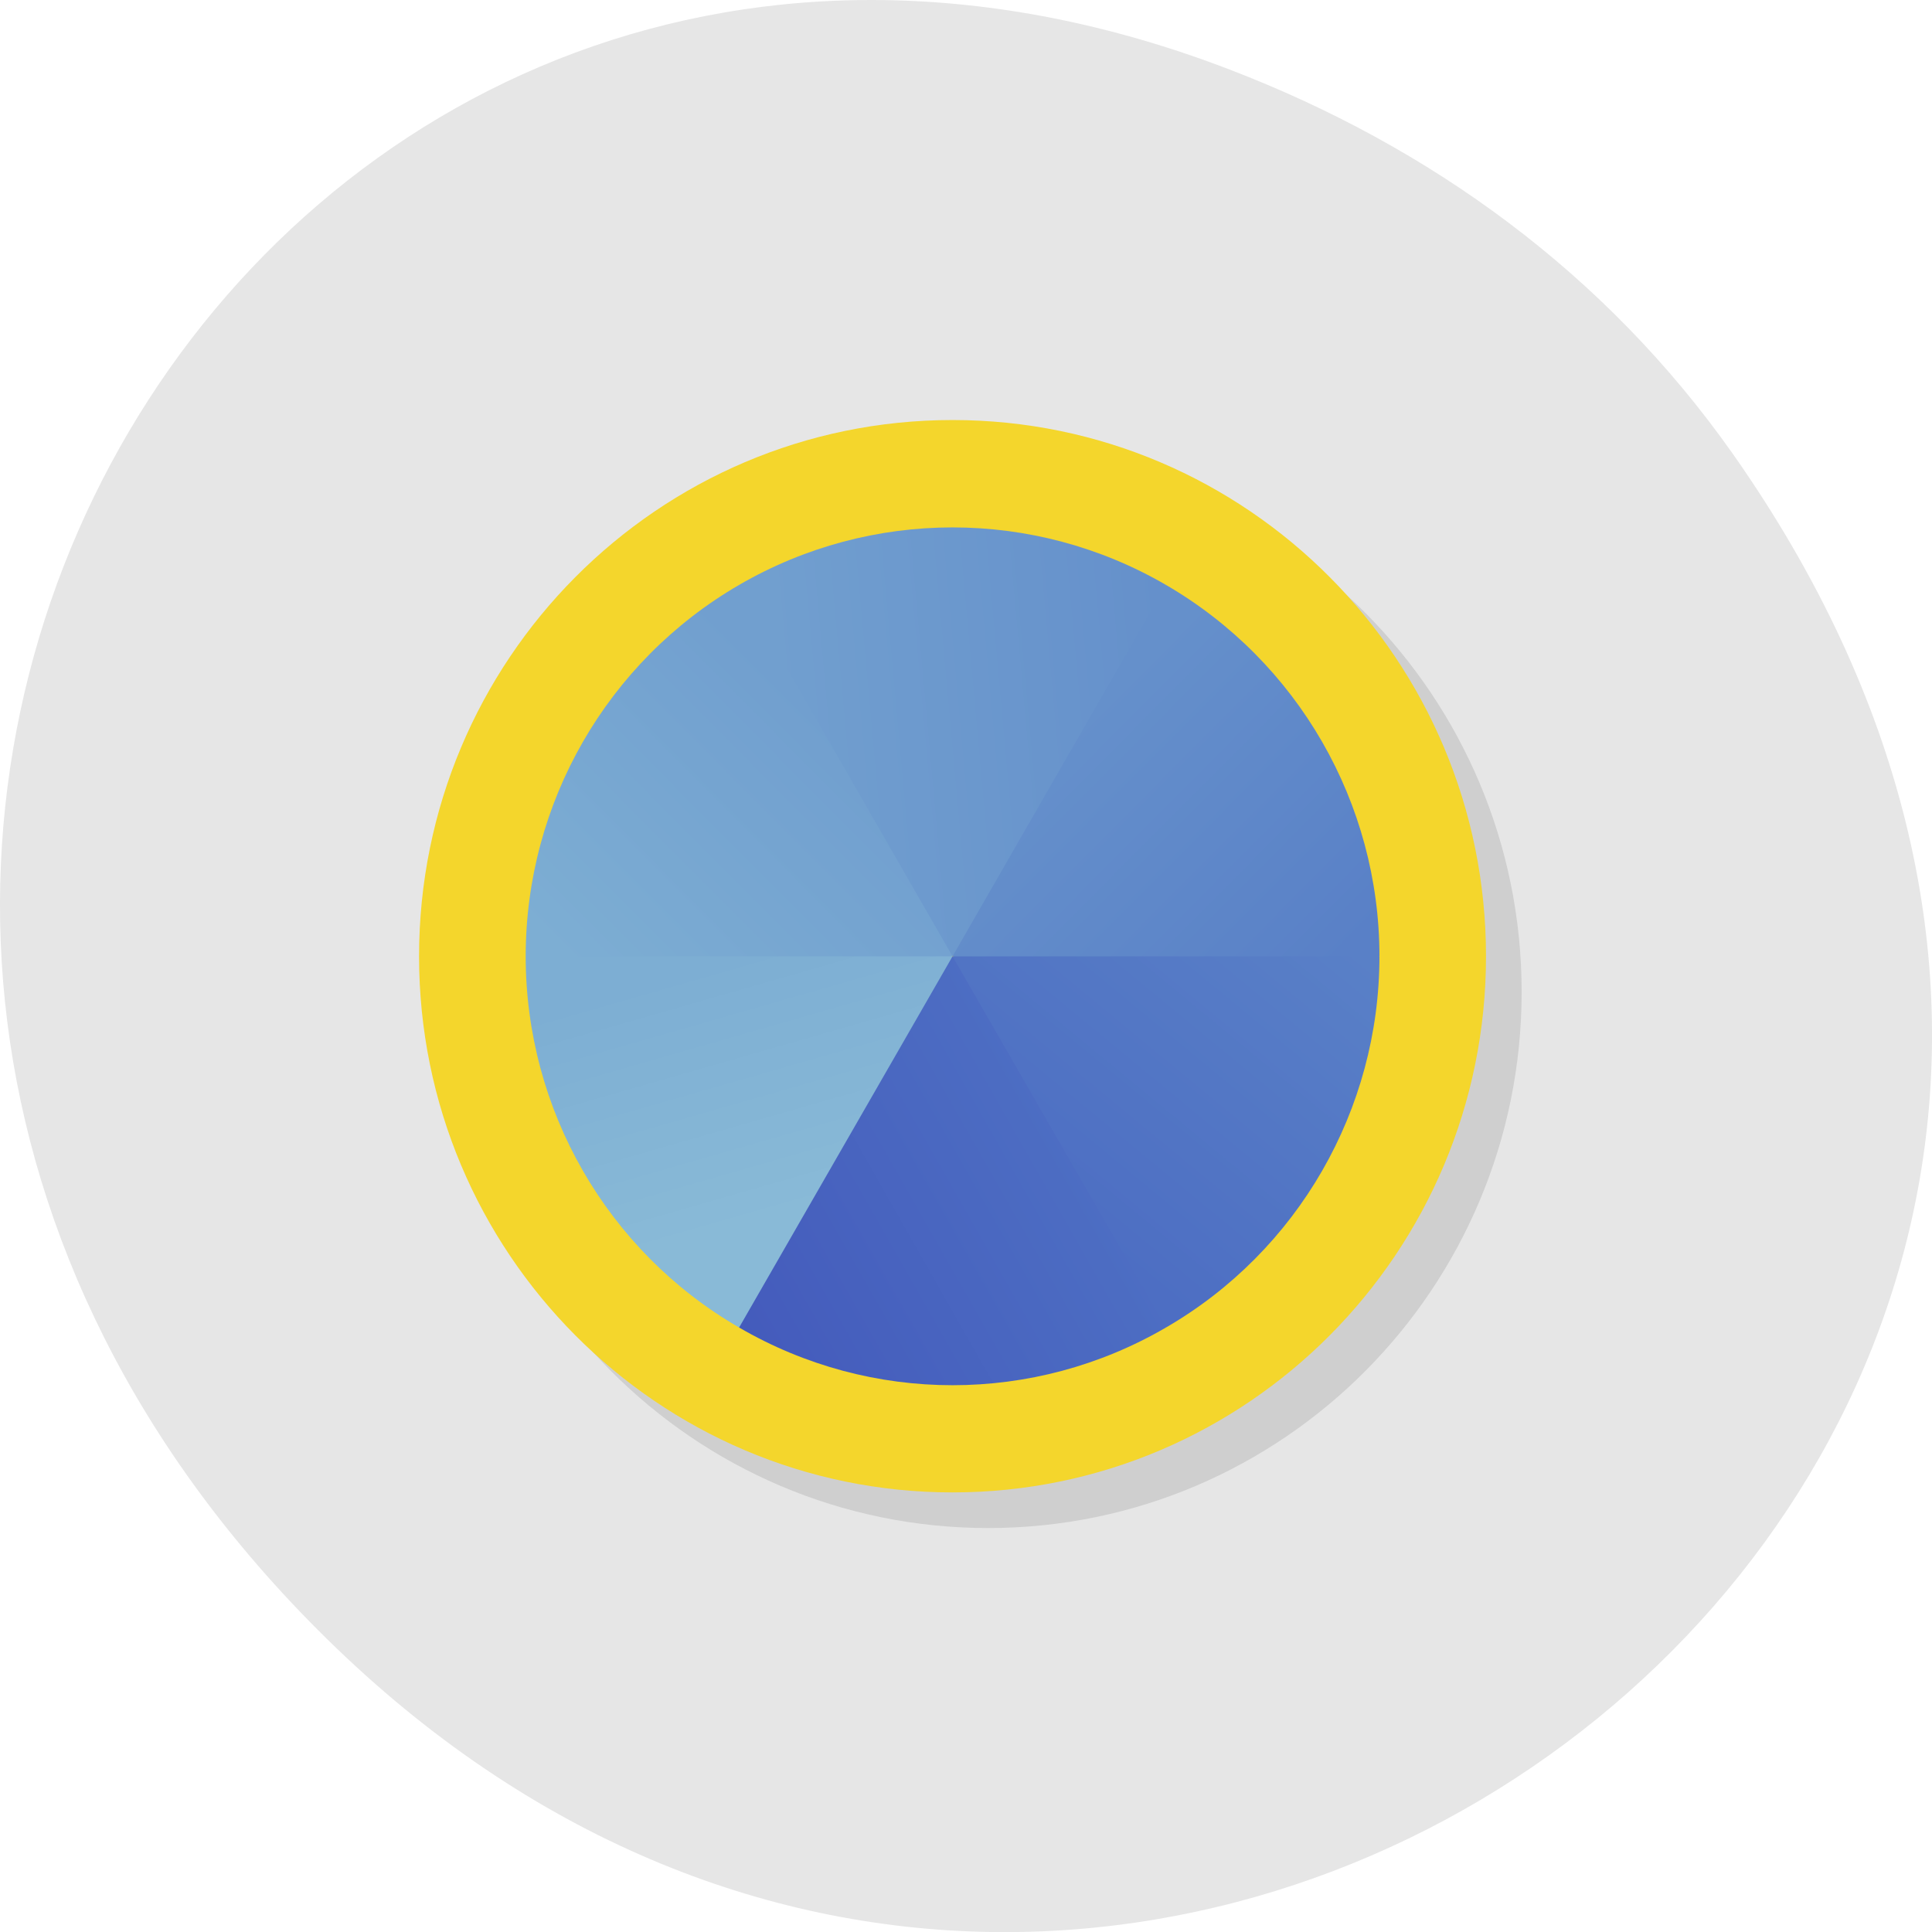 
<svg xmlns="http://www.w3.org/2000/svg" xmlns:xlink="http://www.w3.org/1999/xlink" width="32px" height="32px" viewBox="0 0 32 32" version="1.1">
<defs>
<linearGradient id="linear0" gradientUnits="userSpaceOnUse" x1="19" y1="16" x2="30" y2="15" gradientTransform="matrix(0.589,0,0,0.592,1.64,1.632)">
<stop offset="0" style="stop-color:rgb(44.314%,62.353%,81.176%);stop-opacity:1;"/>
<stop offset="1" style="stop-color:rgb(39.608%,56.471%,79.608%);stop-opacity:1;"/>
</linearGradient>
<linearGradient id="linear1" gradientUnits="userSpaceOnUse" x1="27" y1="18" x2="34" y2="25" gradientTransform="matrix(0.589,0,0,0.592,1.64,1.632)">
<stop offset="0" style="stop-color:rgb(39.608%,56.471%,79.608%);stop-opacity:1;"/>
<stop offset="1" style="stop-color:rgb(34.902%,50.196%,78.039%);stop-opacity:1;"/>
</linearGradient>
<linearGradient id="linear2" gradientUnits="userSpaceOnUse" x1="14" y1="25" x2="21" y2="18" gradientTransform="matrix(0.589,0,0,0.592,1.64,1.632)">
<stop offset="0" style="stop-color:rgb(49.02%,68.235%,82.745%);stop-opacity:1;"/>
<stop offset="1" style="stop-color:rgb(44.314%,62.353%,81.176%);stop-opacity:1;"/>
</linearGradient>
<linearGradient id="linear3" gradientUnits="userSpaceOnUse" x1="18" y1="24" x2="20" y2="31" gradientTransform="matrix(0.589,0,0,0.592,1.64,1.632)">
<stop offset="0" style="stop-color:rgb(49.02%,68.235%,82.745%);stop-opacity:1;"/>
<stop offset="1" style="stop-color:rgb(53.725%,72.941%,84.314%);stop-opacity:1;"/>
</linearGradient>
<linearGradient id="linear4" gradientUnits="userSpaceOnUse" x1="18" y1="34.392" x2="27.448" y2="29" gradientTransform="matrix(0.589,0,0,0.592,1.64,1.632)">
<stop offset="0" style="stop-color:rgb(26.667%,35.686%,73.725%);stop-opacity:1;"/>
<stop offset="1" style="stop-color:rgb(30.196%,43.137%,76.471%);stop-opacity:1;"/>
</linearGradient>
<linearGradient id="linear5" gradientUnits="userSpaceOnUse" x1="28" y1="32" x2="35" y2="23.47" gradientTransform="matrix(0.589,0,0,0.592,1.64,1.632)">
<stop offset="0" style="stop-color:rgb(30.196%,43.137%,76.471%);stop-opacity:1;"/>
<stop offset="1" style="stop-color:rgb(34.902%,50.196%,78.039%);stop-opacity:1;"/>
</linearGradient>
</defs>
<g id="surface1">
<path style=" stroke:none;fill-rule:nonzero;fill:rgb(90.196%,90.196%,90.196%);fill-opacity:1;" d="M 28.703 7.52 C 40.211 23.887 18.961 40.473 5.406 27.137 C -7.367 14.574 4.473 -4.949 20.367 1.152 C 23.684 2.426 26.59 4.52 28.703 7.52 Z M 28.703 7.52 "/>
<path style=" stroke:none;fill-rule:nonzero;fill:rgb(0%,0%,0%);fill-opacity:0.102;" d="M 25.203 16.43 C 25.203 21.332 21.246 25.309 16.367 25.309 C 11.488 25.309 7.531 21.332 7.531 16.43 C 7.531 11.527 11.488 7.551 16.367 7.551 C 21.246 7.551 25.203 11.527 25.203 16.43 Z M 25.203 16.43 "/>
<path style=" stroke:none;fill-rule:nonzero;fill:rgb(95.686%,83.922%,17.255%);fill-opacity:1;" d="M 24.613 15.84 C 24.613 20.742 20.656 24.719 15.777 24.719 C 10.898 24.719 6.941 20.742 6.941 15.84 C 6.941 10.934 10.898 6.957 15.777 6.957 C 20.656 6.957 24.613 10.934 24.613 15.84 Z M 24.613 15.84 "/>
<path style=" stroke:none;fill-rule:nonzero;fill:url(#linear0);" d="M 12.242 9.688 C 14.43 8.418 17.125 8.418 19.312 9.688 C 19.352 12.965 17.387 14.223 15.777 15.84 C 13.434 14.195 12.098 12.199 12.242 9.688 "/>
<path style=" stroke:none;fill-rule:nonzero;fill:url(#linear1);" d="M 19.312 9.688 C 21.496 10.957 22.848 13.301 22.848 15.84 C 20.488 17.566 18.133 16.512 15.777 15.84 "/>
<path style=" stroke:none;fill-rule:nonzero;fill:url(#linear2);" d="M 8.707 15.84 C 8.707 13.301 10.055 10.957 12.242 9.688 L 15.777 15.84 C 13.449 16.621 11.141 17.871 8.707 15.84 Z M 8.707 15.84 "/>
<path style=" stroke:none;fill-rule:nonzero;fill:url(#linear3);" d="M 12.242 21.988 C 10.055 20.723 8.707 18.379 8.707 15.84 L 15.777 15.84 C 16.09 18.957 14.145 20.461 12.242 21.988 Z M 12.242 21.988 "/>
<path style=" stroke:none;fill-rule:nonzero;fill:url(#linear4);" d="M 19.312 21.988 C 17.125 23.262 14.43 23.262 12.242 21.988 L 15.777 15.84 C 17.684 17.75 19.621 19.656 19.312 21.988 Z M 19.312 21.988 "/>
<path style=" stroke:none;fill-rule:nonzero;fill:url(#linear5);" d="M 22.848 15.84 C 22.848 18.379 21.496 20.723 19.312 21.988 L 15.777 15.84 "/>
</g>
</svg>

